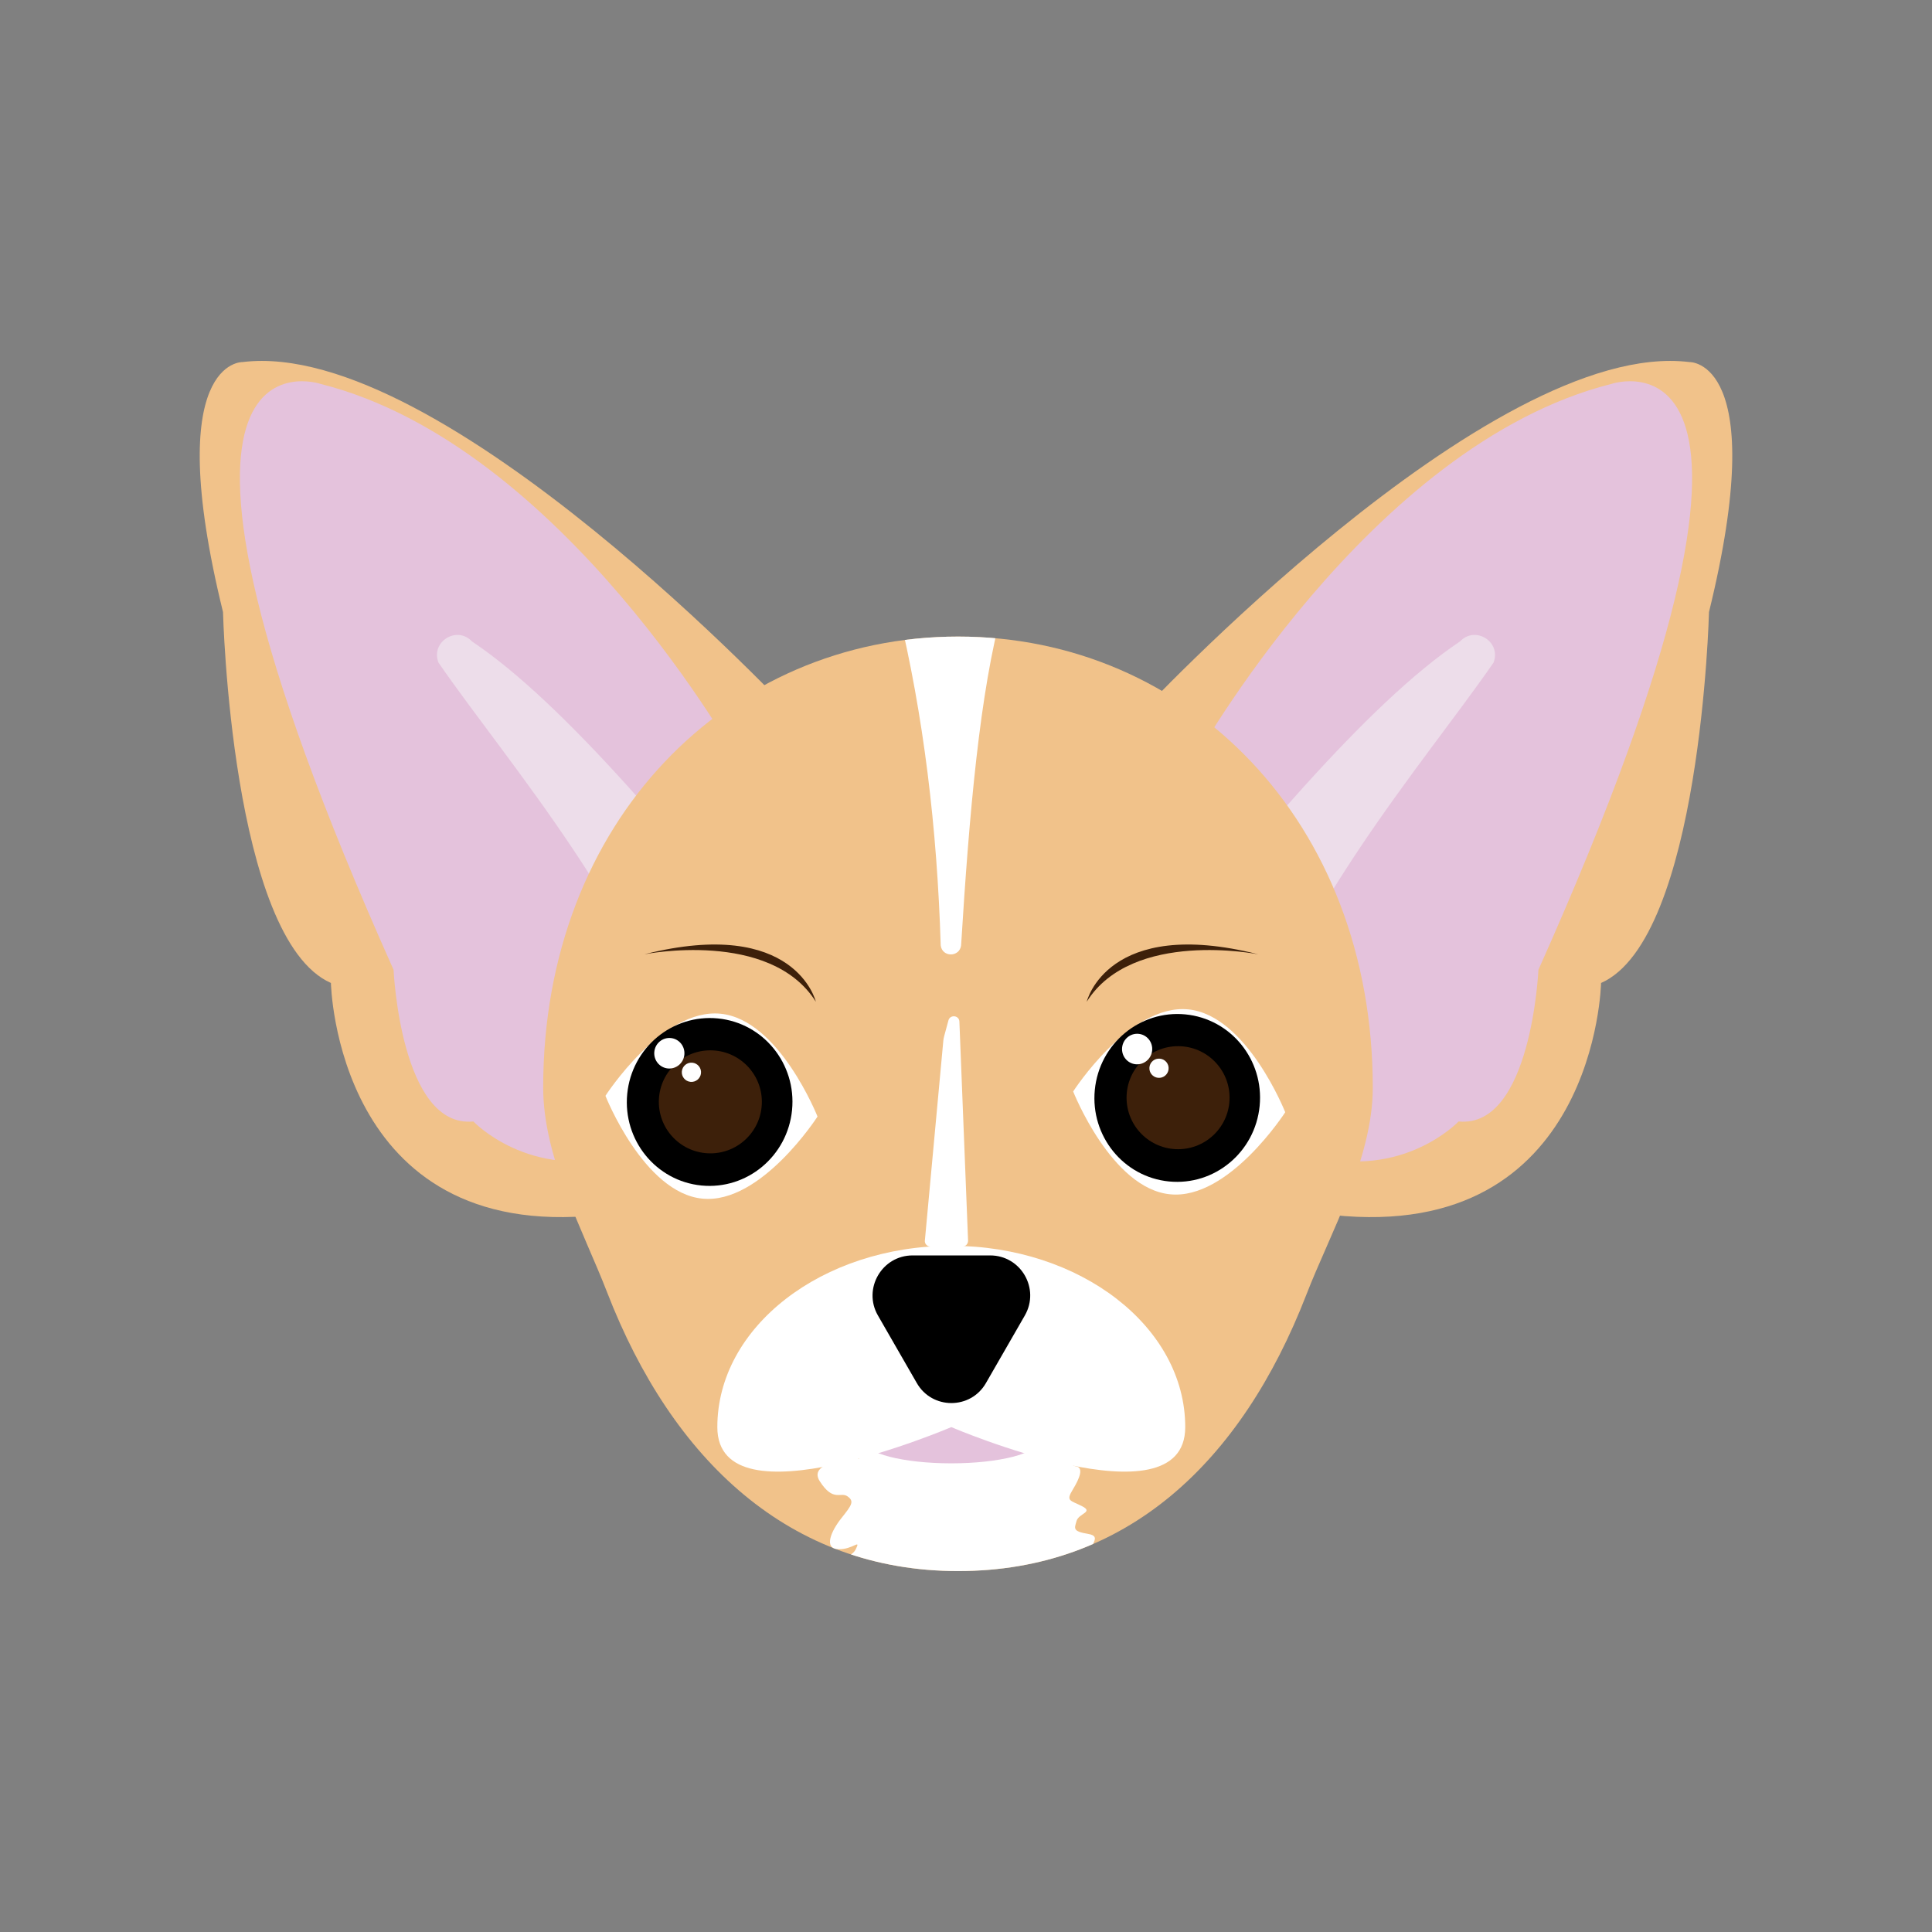 <svg xml:space="preserve" style="enable-background:new 0 0 1024 1024;" viewBox="0 0 1024 1024" y="0px" x="0px" xmlns:xlink="http://www.w3.org/1999/xlink" xmlns="http://www.w3.org/2000/svg" version="1.1">
<rect x="0" y="0" width="1024" height="1024" fill="#808080" stroke="none"/>
<style type="text/css">
	.st0{display:none;}
	.st1{display:inline;fill:#F2C87E;}
	.st2{display:inline;fill:#F9F6E8;}
	.st3{display:inline;}
	.st4{clip-path:url(#XMLID_30_);fill:#F9F6E8;}
	.st5{display:inline;fill:#020202;}
	.st6{fill:#EDF2F4;}
	.st7{fill:#FFFFFF;}
	.st8{fill:#F9F6E8;}
	.st9{display:inline;fill:#3D2222;}
	.st10{display:inline;fill:#FF8581;}
	.st11{display:inline;fill:#D6D4D2;}
	.st12{clip-path:url(#XMLID_31_);fill:#45423E;}
	.st13{fill:#45423E;}
	.st14{fill:#FF8581;}
	.st15{fill:#3D2222;}
	.st16{fill:#1BADED;stroke:#231815;stroke-width:5;stroke-miterlimit:10;}
	.st17{display:inline;fill:#F4AB87;}
	.st18{clip-path:url(#XMLID_32_);fill:#FFD7A0;}
	.st19{fill:#FFD7A0;}
	.st20{fill:#D67D4A;}
	.st21{fill:#FC7F7E;}
	.st22{display:inline;fill:#F4CF67;}
	.st23{fill:#994C0F;}
	.st24{fill:#EE8E2D;}
	.st25{fill:#F4F3F2;}
	.st26{display:inline;fill:#BECEEA;}
	.st27{fill:#DA7A4A;}
	.st28{display:inline;fill:#ADA3C1;}
	.st29{display:inline;fill:#403D45;}
	.st30{display:inline;fill:#DA7A4A;}
	.st31{display:inline;fill:#F4BB87;}
	.st32{fill:#403D45;}
	.st33{clip-path:url(#XMLID_33_);fill:#F7F7F7;}
	.st34{clip-path:url(#XMLID_34_);fill:#F7F7F7;}
	.st35{clip-path:url(#XMLID_35_);fill:#F7F7F7;}
	.st36{clip-path:url(#XMLID_36_);fill:#F7F7F7;}
	.st37{clip-path:url(#XMLID_37_);fill:#F7F7F7;}
	.st38{clip-path:url(#XMLID_38_);fill:#F7F7F7;}
	.st39{clip-path:url(#XMLID_39_);fill:#F7F7F7;}
	.st40{clip-path:url(#XMLID_40_);fill:#F7F7F7;}
	.st41{fill:#F9F6DB;}
	.st42{fill:#B2AD9D;}
	.st43{fill:#DFD8BD;}
	.st44{display:inline;fill:#F9A230;}
	.st45{clip-path:url(#XMLID_41_);fill:#F9F6E8;}
	.st46{fill:#D28957;}
	.st47{clip-path:url(#XMLID_42_);fill:#F7F6F5;}
	.st48{fill:#F4C295;}
	.st49{display:inline;fill:#AD84B7;}
	.st50{clip-path:url(#XMLID_43_);fill:#FF8581;}
	.st51{clip-path:url(#XMLID_44_);fill:#FF8581;}
	.st52{clip-path:url(#XMLID_45_);fill:#944906;}
	.st53{fill:#944906;}
	.st54{clip-path:url(#XMLID_47_);fill:#45423E;}
	.st55{fill:#D3D1C9;}
	.st56{clip-path:url(#XMLID_48_);fill:#45423E;}
	.st57{clip-path:url(#XMLID_49_);fill:#45423E;}
	.st58{fill:#656466;}
	.st59{fill:#F9F9F9;}
	.st60{fill:#F1C28A;}
	.st61{clip-path:url(#XMLID_52_);fill:#EDDDEA;}
	.st62{clip-path:url(#XMLID_53_);fill:#EDDDEA;}
	.st63{clip-path:url(#XMLID_54_);fill:#FFFFFF;}
	.st64{fill:#E4C2DC;}
	.st65{clip-path:url(#XMLID_55_);fill:#3D200A;}
	.st66{clip-path:url(#XMLID_55_);fill:#FFFFFF;}
	.st67{clip-path:url(#XMLID_56_);fill:#3D200A;}
	.st68{clip-path:url(#XMLID_56_);fill:#FFFFFF;}
	.st69{fill:#3D200A;}
</style>
<g class="st0" id="柯基">
	<circle r="512" cy="512" cx="512" class="st1"></circle>
	<path d="M665.8,821.7l177.7-158.6c18.6-16.6,4.6-44-22.5-132.9H203c-27.1,88.9-41.1,116.2-22.5,132.9l177.7,158.6
		C441.7,896.2,582.3,896.2,665.8,821.7z" class="st2"></path>
	<g class="st3">
		<defs>
			<path d="M766.7,352.1L712.6,93c-1.9-14.3-19.2-20.1-29.4-9.9c-32.2,32.1-84.9,95.7-94.6,174.4l-76.5-3l-76.5,3
				C426,178.7,373.3,115.2,341.1,83c-10.2-10.2-27.5-4.3-29.4,9.9l-54.8,260.4c-106.7,187.2-62.7,246.2-62.7,246.2l148,59.1
				c21.7,8.7,39,25.6,48.5,47C438,812.2,512.2,808.8,512.2,808.8s75.9,3.4,123.1-107c8.2-19.1,23.8-34.1,43.1-41.8l151.8-60.5
				C830.1,599.5,873.4,539.3,766.7,352.1z" id="XMLID_3_"></path>
		</defs>
		<use style="overflow:visible;fill:#FE8F24;" xlink:href="#XMLID_3_"></use>
		<clipPath id="XMLID_30_">
			<use style="overflow:visible;" xlink:href="#XMLID_3_"></use>
		</clipPath>
		<path d="M462.7,226.2c0,0,49.3,215.8,41.7,349.9c-0.4,7.4,5.4,13.6,12.8,13.6h0c7,0,12.7-5.6,12.8-12.5
			c1-50.8,6.7-243.6,34.6-347L462.7,226.2z" class="st4"></path>
		<path d="M652.9,721c0,77.1-65.6,101.7-136.2,101.7s-136.1-26.4-136.1-103.5s65.6-175.8,136.1-175.8
			S652.9,643.9,652.9,721z" class="st4"></path>
	</g>
	<path d="M595.7,693.4c0,13.6-20.7,20.7-36.7,29.4c-15,8.1-24.6,18.3-47,18.3c-22,0-29.6-8.8-44.6-16.6
		c-16.5-8.7-39.1-17.2-39.1-31c0-26.3,37.5-34.2,83.7-34.2S595.7,667.1,595.7,693.4z" class="st5"></path>
	<g class="st3">
		<g>
			<circle r="38.7" cy="510.7" cx="364.1" class="st6"></circle>
			<ellipse ry="35.4" rx="25.1" cy="510.7" cx="364.1"></ellipse>
			<ellipse ry="9.3" rx="10.1" cy="490.3" cx="354" class="st7"></ellipse>
			
				<ellipse ry="6.9" rx="6.3" cy="536.5" cx="376.8" class="st7" transform="matrix(0.659 -0.752 0.752 0.659 -275.002 466.135)"></ellipse>
		</g>
		<g>
			<circle r="38.7" cy="510.7" cx="659.9" class="st6"></circle>
			<ellipse ry="35.4" rx="25.1" cy="510.7" cx="659.9"></ellipse>
			<ellipse ry="9.3" rx="10.1" cy="490.3" cx="649.8" class="st7"></ellipse>
			
				<ellipse ry="6.9" rx="6.3" cy="536.5" cx="672.7" class="st7" transform="matrix(0.659 -0.752 0.752 0.659 -174.199 688.588)"></ellipse>
		</g>
	</g>
	<g class="st3">
		<path d="M358.2,134.1c14.9,33,33.5,86.5,29.8,141.9l-70,30l18.9-168.5C338.2,126.2,353.6,123.7,358.2,134.1z" class="st8"></path>
		<path d="M665.8,134.1c-14.9,33-33.5,86.5-29.8,141.9l70,30l-18.9-168.5C685.8,126.2,670.4,123.7,665.8,134.1z" class="st8"></path>
	</g>
	<path d="M602.3,759.7c0,28.1-21.5,52.3-52.5,63.3c-11.5,4.1-24.3,6.4-37.8,6.4c-13.5,0-26.3-2.3-37.8-6.4
		c-31-11-52.5-35.2-52.5-63.3c0-5.5,0.9-10.8,2.4-16c4.5,14.8,15.1,27.7,29.6,37.2c9.2,6,19.9,10.6,31.7,13.4
		c8.4,2,17.3,3.1,26.6,3.1c9.2,0,18.2-1.1,26.6-3.1c11.8-2.8,22.5-7.4,31.7-13.4c14.5-9.5,25.1-22.5,29.6-37.2
		C601.4,748.8,602.3,754.2,602.3,759.7z" class="st9"></path>
	<path d="M549.9,807.8v13c0,20.8-17,37.9-37.9,37.9s-37.9-17-37.9-37.9v-15.6c12.4,5,26.5,7.8,41.5,7.8
		C527.7,813,539.3,811.2,549.9,807.8z" class="st10"></path>
	<g class="st3">
		<path d="M400.3,426c0,7.3-17.9,6.5-37.5,6.5s-37.5,0.8-37.5-6.5s17.9-16,37.5-16S400.3,418.7,400.3,426z" class="st8"></path>
		<path d="M698.8,426c0,7.3-17.9,6.5-37.5,6.5s-37.5,0.8-37.5-6.5s17.9-16,37.5-16S698.8,418.7,698.8,426z" class="st8"></path>
	</g>
</g>
<g class="st0" id="哈士奇">
	<circle r="512" cy="512" cx="512" class="st11"></circle>
	<g class="st3">
		<g>
			<defs>
				<path d="M788.4,421.2c-31.1-128.4-157.8-180.4-157.8-180.4c-25.8-10.4-111-13.2-118.3-13.4l0,0c0,0-0.1,0-0.3,0
					c-0.2,0-0.3,0-0.3,0l0,0c-7.3,0.2-92.5,3-118.3,13.4c0,0-126.7,51.9-157.8,180.4c0,0-104.2,259.4,146.1,356.2
					c0,0,45,80.1,122.4,91l0,0.4c2.5,0.2,4.9,0.2,7.3,0.2c0.2,0,0.3,0,0.5,0c0.2,0,0.3,0,0.5,0c2.4,0,4.8,0,7.3-0.2l0-0.4
					c77.4-10.9,122.4-91,122.4-91C892.5,680.6,788.4,421.2,788.4,421.2z" id="XMLID_1_"></path>
			</defs>
			<use style="overflow:visible;fill:#F9F6E8;" xlink:href="#XMLID_1_"></use>
			<clipPath id="XMLID_31_">
				<use style="overflow:visible;" xlink:href="#XMLID_1_"></use>
			</clipPath>
			<path d="M886.9,331.6c0-35.4-19.9-241.4-19.9-241.4L772.5-11.6L512,220.7L251.5-11.6L157,90.3
				c0,0-19.9,205.9-19.9,241.4s64.2,333.6,64.2,333.6l-2.2-10.3c0,0,34.3-124,132.3-157.2c0,0,49.1-2.2,115.5-128.4
				c0,0,37.8-37.6,40,44.3L500.2,593h2.9h17.7h2.9l13.3-179.4c2.2-81.9,40-44.3,40-44.3c66.5,126.2,115.5,128.4,115.5,128.4
				c98,33.2,132.3,157.2,132.3,157.2l-2.2,10.3C822.7,665.3,886.9,367.1,886.9,331.6z" class="st12"></path>
		</g>
		<path d="M620.9,226.4c0,0,56.6-64.6,73.8-118.2s117.8-19.9,86.9,208.7c0,0-5.8,73,9,110.3l-195.1-193L620.9,226.4z" class="st13"></path>
		<path d="M402.8,226.4c0,0-56.6-64.6-73.8-118.2c-17.2-53.6-117.8-19.9-86.9,208.7c0,0,5.8,73-9,110.3l195.1-193
			L402.8,226.4z" class="st13"></path>
		<path d="M552.9,618c0,18.1-20.5,36.3-40.5,36.3c-20,0-41.2-17.9-41.2-36s21.2-28.5,41.2-28.5
			C532.4,589.8,552.9,599.9,552.9,618z" class="st14"></path>
		<path d="M649.7,666.9c0,42.8-32.8,79.7-80,96.5c-17.5,6.3-37.1,9.7-57.7,9.7s-40.1-3.5-57.7-9.7
			c-47.2-16.8-80-53.7-80-96.5c0-8.4,1.3-16.5,3.7-24.4c6.9,22.5,23,42.3,45.1,56.8c14,9.1,30.4,16.2,48.4,20.4
			c12.8,3,26.4,4.7,40.5,4.7c14.1,0,27.7-1.6,40.5-4.7c18-4.3,34.4-11.3,48.4-20.4c22.1-14.5,38.3-34.2,45.1-56.8
			C648.4,650.4,649.7,658.5,649.7,666.9z" class="st15"></path>
		<path d="M569.7,740.3v19.8c0,31.8-26,57.7-57.7,57.7s-57.7-26-57.7-57.7v-23.7c19,7.6,40.5,11.9,63.3,11.9
			C536,748.3,553.7,745.5,569.7,740.3z" class="st14"></path>
		<g>
			<circle r="31.9" cy="520.4" cx="403.4" class="st16"></circle>
			<ellipse ry="22.7" rx="16.1" cy="519.2" cx="403.4"></ellipse>
			<ellipse ry="5.9" rx="6.5" cy="506.1" cx="393.7" class="st7"></ellipse>
		</g>
		<g>
			<circle r="31.9" cy="520.4" cx="620.6" class="st16"></circle>
			<ellipse ry="22.7" rx="16.1" cy="519.2" cx="620.6"></ellipse>
			<ellipse ry="5.9" rx="6.5" cy="506.1" cx="610.9" class="st7"></ellipse>
		</g>
		<path d="M679.4,230.1c0,0,69.7-186.6,74.2,0v53.1L679.4,230.1z" class="st14"></path>
		<path d="M344.6,230.1c0,0-69.7-186.6-74.2,0v53.1L344.6,230.1z" class="st14"></path>
	</g>
</g>
<g class="st0" id="约克夏">
	<circle r="512" cy="512" cx="512" class="st17"></circle>
	<g class="st3">
		<g>
			<defs>
				<path d="M792.2,500.2c-21.4,182.2-112.8,332.3-279.8,332.3S254.1,691,232.6,500.2
					c-20.5-182.4,119.9-243.1,279.9-239C680.7,265.5,813.6,317.9,792.2,500.2z" id="XMLID_4_"></path>
			</defs>
			<use style="overflow:visible;fill:#D67D4A;" xlink:href="#XMLID_4_"></use>
			<clipPath id="XMLID_32_">
				<use style="overflow:visible;" xlink:href="#XMLID_4_"></use>
			</clipPath>
			<path d="M626.2,781.6c0,56.3-50.9,72.8-113.6,72.8s-113.6-16.5-113.6-72.8c0-56.3,50.9-118.7,113.6-118.7
				S626.2,725.3,626.2,781.6z" class="st18"></path>
		</g>
		<path d="M532.2,709.1l18.4-26.7c10.9-15.9-0.4-37.5-19.7-37.5h-36.7c-19.3,0-30.6,21.6-19.7,37.5l18.4,26.7
			C502.4,722.9,522.7,722.9,532.2,709.1z"></path>
		<g>
			<g>
				
					<ellipse ry="31.8" rx="33.8" cy="536.6" cx="622.3" class="st7" transform="matrix(9.741481e-02 -0.995 0.995 9.741481e-02 27.636 1103.616)"></ellipse>
				
					<ellipse ry="23.6" rx="28.3" cy="532.3" cx="622.7" transform="matrix(9.741481e-02 -0.995 0.995 9.741481e-02 32.275 1100.169)"></ellipse>
				
					<ellipse ry="9.3" rx="11.1" cy="521.3" cx="607.1" class="st7" transform="matrix(9.741481e-02 -0.995 0.995 9.741481e-02 29.106 1074.732)"></ellipse>
				
					<ellipse ry="6.2" rx="7.4" cy="554.7" cx="630.9" class="st7" transform="matrix(9.741481e-02 -0.995 0.995 9.741481e-02 17.387 1128.513)"></ellipse>
			</g>
			<g>
				
					<ellipse ry="31.8" rx="33.8" cy="537.1" cx="402.8" class="st7" transform="matrix(9.741481e-02 -0.995 0.995 9.741481e-02 -170.927 885.675)"></ellipse>
				
					<ellipse ry="23.6" rx="28.3" cy="532.8" cx="403.3" transform="matrix(9.741481e-02 -0.995 0.995 9.741481e-02 -166.288 882.228)"></ellipse>
				
					<ellipse ry="9.3" rx="11.1" cy="521.8" cx="387.6" class="st7" transform="matrix(9.741481e-02 -0.995 0.995 9.741481e-02 -169.457 856.791)"></ellipse>
				
					<ellipse ry="6.2" rx="7.4" cy="555.2" cx="411.4" class="st7" transform="matrix(9.741481e-02 -0.995 0.995 9.741481e-02 -181.177 910.572)"></ellipse>
			</g>
		</g>
		<g>
			<path d="M433,462.2c0,0-18.5-60.9-106.2-17.1c0,0-26.4,22.4-34.9,74.8c-0.3,1.8,1.9,2.9,3.2,1.6
				c11.4-11.6,44.2-43.3,68.8-48.1c0,0-36.5,13.6-34.7,55.1c0.1,2,2.8,2.5,3.5,0.6c4.4-11.9,16-32.7,44-41.1
				C416.8,475.9,432.4,481.4,433,462.2z" class="st19"></path>
			<path d="M592.1,462.2c0,0,18.5-60.9,106.2-17.1c0,0,26.4,22.4,34.9,74.8c0.3,1.8-1.9,2.9-3.2,1.6
				c-11.4-11.6-44.2-43.3-68.8-48.1c0,0,36.5,13.6,34.7,55.1c-0.1,2-2.8,2.5-3.5,0.6c-4.4-11.9-16-32.7-44-41.1
				C608.3,475.9,592.7,481.4,592.1,462.2z" class="st19"></path>
		</g>
		<path d="M574.6,636.9c0,0,84.3,153.2,67.2,257.5c-17.2,104.3,51.5-57.4,48.6-128.7s28,107.7,24.3,134.5
			c-4.1,29.8,35.1-95.8,18.2-185.8s0-31.4,0-31.4l36.1,88.6c0,0,11.6-124.5-20.1-137.9s9.1-5.4,9.1-5.4s44.5,7.5,53.6,30.5
			c0,0,2.1-41.8-52-58.4L574.6,636.9z" class="st20"></path>
		<path d="M443.1,639.8c0,0-84.3,153.2-67.2,257.5s-51.5-57.4-48.6-128.7s-28,107.7-24.3,134.5
			c4.1,29.8-35.1-95.8-18.2-185.8s0-31.4,0-31.4l-36.1,88.6c0,0-11.6-124.5,20.1-137.9c31.6-13.4-9.1-5.4-9.1-5.4
			s-44.5,7.5-53.6,30.5c0,0-2.1-41.8,52-58.4L443.1,639.8z" class="st20"></path>
		<g>
			<path d="M632.3,280c0,0,99.6-129.6,190.9-130.8c13.7-0.2,24,12.5,21.2,25.9c-9.3,45-31.1,155.1-54.1,305.6
				C790.4,480.7,734.9,392,632.3,280z" class="st20"></path>
			<path d="M769.8,356.4c3.1-1,63.1,12.9,77.9,76.5c0.2,0.7-0.9,1.2-1.2,0.5c-6.5-14-26.7-46.6-78.5-60.7L769.8,356.4z" class="st20"></path>
			<path d="M776.6,317.7c3.1-1,63.1,12.9,77.9,76.5c0.2,0.7-0.9,1.2-1.2,0.5c-6.5-14-26.7-46.6-78.5-60.7L776.6,317.7z" class="st20"></path>
			<path d="M780.5,279c3.1-1,63.1,12.9,77.9,76.5c0.2,0.7-0.9,1.2-1.2,0.5c-6.5-14-26.7-46.6-78.5-60.7L780.5,279z" class="st20"></path>
			<path d="M798.3,190.1c-48.3,25.8-88.2,63.3-120.9,111c29.3,17.9,51.9,45.5,69.7,80.1c0,0,54.5-99.6,60.7-157.2
				C809.2,212,815.1,183.7,798.3,190.1z" class="st21"></path>
		</g>
		<g>
			<path d="M391.7,280c0,0-99.6-129.6-190.9-130.8c-13.7-0.2-24,12.5-21.2,25.9c9.3,45,31.1,155.1,54.1,305.6
				C233.6,480.7,289.1,392,391.7,280z" class="st20"></path>
			<path d="M254.2,356.4c-3.1-1-63.1,12.9-77.9,76.5c-0.2,0.7,0.9,1.2,1.2,0.5c6.5-14,26.7-46.6,78.5-60.7L254.2,356.4
				z" class="st20"></path>
			<path d="M247.4,317.7c-3.1-1-63.1,12.9-77.9,76.5c-0.2,0.7,0.9,1.2,1.2,0.5c6.5-14,26.7-46.6,78.5-60.7L247.4,317.7
				z" class="st20"></path>
			<path d="M243.5,279c-3.1-1-63.1,12.9-77.9,76.5c-0.2,0.7,0.9,1.2,1.2,0.5c6.5-14,26.7-46.6,78.5-60.7L243.5,279z" class="st20"></path>
			<path d="M225.7,190.1c48.3,25.8,88.2,63.3,120.9,111c-29.3,17.9-51.9,45.5-69.7,80.1c0,0-54.5-99.6-60.7-157.2
				C214.8,212,208.9,183.7,225.7,190.1z" class="st21"></path>
		</g>
		<path d="M460.3,758.6c0,0,41,39.3,104.6,0H460.3z"></path>
	</g>
</g>
<g class="st0" id="贵宾犬">
	<circle r="512" cy="512" cx="512" class="st22"></circle>
	<g class="st3">
		<ellipse ry="61.1" rx="56.7" cy="356.2" cx="305.8" class="st23"></ellipse>
		<ellipse ry="61.1" rx="56.7" cy="464.2" cx="293.4" class="st23"></ellipse>
		<ellipse ry="61.1" rx="56.7" cy="547.5" cx="249.1" class="st23"></ellipse>
		<ellipse ry="61.1" rx="56.7" cy="630.9" cx="277.8" class="st23"></ellipse>
		<ellipse ry="61.1" rx="56.7" cy="602.8" cx="228.3" class="st23"></ellipse>
		<ellipse ry="61.1" rx="56.7" cy="724.9" cx="125.5" class="st23"></ellipse>
		<ellipse ry="61.1" rx="56.7" cy="707.1" cx="267.2" class="st23"></ellipse>
		<ellipse ry="61.1" rx="56.7" cy="751" cx="258.2" class="st23"></ellipse>
		<ellipse ry="61.1" rx="56.7" cy="689.9" cx="215.7" class="st23"></ellipse>
		<ellipse ry="61.1" rx="56.7" cy="308.2" cx="321.9" class="st23"></ellipse>
		<ellipse ry="61.1" rx="56.7" cy="773.4" cx="180.1" class="st23"></ellipse>
		<ellipse ry="61.1" rx="56.7" cy="679" cx="135.8" class="st23"></ellipse>
		<ellipse ry="61.1" rx="56.7" cy="630.9" cx="171.6" class="st23"></ellipse>
		<ellipse ry="61.1" rx="56.7" cy="569.8" cx="171.6" class="st23"></ellipse>
		<ellipse ry="61.1" rx="56.7" cy="508.8" cx="228.3" class="st23"></ellipse>
		<ellipse ry="61.1" rx="56.7" cy="464.2" cx="210.5" class="st23"></ellipse>
		<ellipse ry="61.1" rx="56.7" cy="552.5" cx="299.1" class="st23"></ellipse>
		<ellipse ry="61.1" rx="56.7" cy="388.2" cx="249.1" class="st23"></ellipse>
		<ellipse ry="61.1" rx="56.7" cy="362.8" cx="718.2" class="st23"></ellipse>
		<ellipse ry="61.1" rx="56.7" cy="470.9" cx="730.6" class="st23"></ellipse>
		<ellipse ry="61.1" rx="56.7" cy="554.2" cx="774.9" class="st23"></ellipse>
		<ellipse ry="61.1" rx="56.7" cy="637.6" cx="746.2" class="st23"></ellipse>
		<ellipse ry="61.1" rx="56.7" cy="609.5" cx="795.7" class="st23"></ellipse>
		<ellipse ry="61.1" rx="56.7" cy="731.6" cx="898.5" class="st23"></ellipse>
		<ellipse ry="61.1" rx="56.7" cy="713.8" cx="756.8" class="st23"></ellipse>
		<ellipse ry="61.1" rx="56.7" cy="757.6" cx="765.8" class="st23"></ellipse>
		<ellipse ry="61.1" rx="56.7" cy="696.6" cx="808.3" class="st23"></ellipse>
		<ellipse ry="61.1" rx="56.7" cy="314.9" cx="702.1" class="st23"></ellipse>
		<ellipse ry="61.1" rx="56.7" cy="780.1" cx="843.9" class="st23"></ellipse>
		<ellipse ry="61.1" rx="56.7" cy="685.6" cx="888.2" class="st23"></ellipse>
		<ellipse ry="61.1" rx="56.7" cy="637.6" cx="852.4" class="st23"></ellipse>
		<ellipse ry="61.1" rx="56.7" cy="576.5" cx="852.4" class="st23"></ellipse>
		<ellipse ry="61.1" rx="56.7" cy="515.5" cx="795.7" class="st23"></ellipse>
		<ellipse ry="61.1" rx="56.7" cy="470.9" cx="813.5" class="st23"></ellipse>
		<ellipse ry="61.1" rx="56.7" cy="559.2" cx="724.9" class="st23"></ellipse>
		<ellipse ry="61.1" rx="56.7" cy="394.8" cx="774.9" class="st23"></ellipse>
		<path d="M727,505.1C679.7,686.5,637.6,824,527.4,824S384.6,687.9,327.9,505.1c-52.6-169.7,89.3-318.9,199.5-318.9
			S771.6,333.6,727,505.1z" class="st24"></path>
		<ellipse ry="61.1" rx="56.7" cy="273.9" cx="371.5" class="st23"></ellipse>
		<ellipse ry="61.1" rx="56.7" cy="273.9" cx="435.3" class="st23"></ellipse>
		<ellipse ry="61.1" rx="56.7" cy="247.2" cx="491.9" class="st23"></ellipse>
		<ellipse ry="61.1" rx="56.7" cy="266.1" cx="513.2" class="st23"></ellipse>
		<ellipse ry="61.1" rx="56.7" cy="266.1" cx="574.7" class="st23"></ellipse>
		<ellipse ry="61.1" rx="56.7" cy="280.2" cx="605.3" class="st23"></ellipse>
		<ellipse ry="61.1" rx="56.7" cy="273.9" cx="645.4" class="st23"></ellipse>
		<ellipse ry="61.1" rx="56.7" cy="295.1" cx="683.2" class="st23"></ellipse>
		<ellipse ry="61.1" rx="56.7" cy="234.1" cx="683.2" class="st23"></ellipse>
		<ellipse ry="61.1" rx="56.7" cy="192.7" cx="610.6" class="st23"></ellipse>
		<ellipse ry="61.1" rx="56.7" cy="189.8" cx="545.3" class="st23"></ellipse>
		<ellipse ry="61.1" rx="56.7" cy="189.8" cx="470.7" class="st23"></ellipse>
		<ellipse ry="61.1" rx="56.7" cy="196.3" cx="388.6" class="st23"></ellipse>
		<ellipse ry="61.1" rx="56.7" cy="253.8" cx="385.7" class="st23"></ellipse>
		<ellipse ry="61.1" rx="56.7" cy="229" cx="378.6" class="st23"></ellipse>
		<ellipse ry="61.1" rx="56.7" cy="229" cx="688.1" class="st23"></ellipse>
		<path d="M547.5,677l25.7-39.6c8.8-13.6-1-31.6-17.2-31.6h-51.3c-16.3,0-26,18-17.2,31.6l25.7,39.6
			C521.2,689.4,539.4,689.4,547.5,677z" class="st13"></path>
		<path d="M596.8,721.1c0,19.7-15.1,36.8-36.9,44.5c-8.1,2.9-17.1,4.5-26.6,4.5c-9.5,0-18.5-1.6-26.6-4.5
			c-21.8-7.8-36.9-24.8-36.9-44.5c0-3.9,0.6-7.6,1.7-11.2c3.2,10.4,10.6,19.5,20.8,26.2c6.5,4.2,14,7.5,22.3,9.4
			c5.9,1.4,12.2,2.2,18.7,2.2c6.5,0,12.8-0.8,18.7-2.2c8.3-2,15.9-5.2,22.3-9.4c10.2-6.7,17.7-15.8,20.8-26.2
			C596.2,713.5,596.8,717.2,596.8,721.1z" class="st15"></path>
		<g>
			<g>
				<circle r="28" cy="449.2" cx="420.1"></circle>
				<circle r="8.8" cy="435.3" cx="409.7" class="st25"></circle>
				<circle r="5.7" cy="468" cx="426.7" class="st25"></circle>
			</g>
			<g>
				<circle r="28" cy="453.3" cx="637.5"></circle>
				<circle r="8.8" cy="439.3" cx="627" class="st25"></circle>
				<circle r="5.7" cy="472.1" cx="644.1" class="st25"></circle>
			</g>
		</g>
	</g>
</g>
<g class="st0" id="比格犬">
	<circle r="512" cy="512" cx="512" class="st26"></circle>
	<g class="st3">
		<path d="M295.4,459.1c-13.7-203.8,76-272.9,216.1-272.9s242,70.2,227.2,273.9c-7.4,101.5-48.4,193.6-86.4,262.1
			c-36.6,66-59.3,109.6-129.3,109.6c-76,0-98-23.9-136-101.8C355.1,664.3,301.7,552.8,295.4,459.1z" class="st24"></path>
		<path d="M390.4,756.6c0-44.8,56.7-157.4,126.7-157.4s126.7,112.6,126.7,157.4c0,44.8-56.7,81.2-126.7,81.2
			S390.4,801.5,390.4,756.6z" class="st8"></path>
		<path d="M382.5,216.6c-7.2,10.4-97.3,192.7-93.8,333.2c0,0-8.3,193.3-70,226.5
			c0,0-66.9,40.5-152.5-249.8c0,0-13.5-85,60.2-150.4L382.5,216.6z" class="st27" id="XMLID_5_"></path>
		<path d="M641.5,216.6c7.2,10.4,97.3,192.7,93.8,333.2c0,0,8.3,193.3,70,226.5c0,0,66.9,40.5,152.5-249.8
			c0,0,13.5-85-60.2-150.4L641.5,216.6z" class="st27"></path>
		<path d="M491.1,186.5c0,0,59.2,282.9-53.1,469.1h161.1c0,0-79-93.7-46.5-466.8L491.1,186.5z" class="st8"></path>
		<path d="M548.4,771.2l23-39.9c11.6-20.1-2.9-45.2-26.1-45.2h-46.1c-23.2,0-37.7,25.1-26.1,45.2l23,39.9
			C507.7,791.3,536.8,791.3,548.4,771.2z" class="st13"></path>
		<g>
			
				<ellipse ry="34.8" rx="37" cy="472" cx="628.1" class="st7" transform="matrix(9.741481e-02 -0.995 0.995 9.741481e-02 97.19 1051.085)"></ellipse>
			
				<ellipse ry="25.8" rx="31" cy="467.3" cx="628.5" transform="matrix(9.741481e-02 -0.995 0.995 9.741481e-02 102.27 1047.31)"></ellipse>
			
				<ellipse ry="10.1" rx="12.2" cy="455.3" cx="611.5" class="st7" transform="matrix(9.741481e-02 -0.995 0.995 9.741481e-02 98.8 1019.458)"></ellipse>
			
				<ellipse ry="6.8" rx="8.1" cy="491.8" cx="637.5" class="st7" transform="matrix(9.741481e-02 -0.995 0.995 9.741481e-02 85.968 1078.346)"></ellipse>
		</g>
		<g>
			
				<ellipse ry="34.8" rx="37" cy="472" cx="399.2" class="st7" transform="matrix(9.741481e-02 -0.995 0.995 9.741481e-02 -109.409 823.276)"></ellipse>
			
				<ellipse ry="25.8" rx="31" cy="467.3" cx="399.7" transform="matrix(9.741481e-02 -0.995 0.995 9.741481e-02 -104.329 819.502)"></ellipse>
			
				<ellipse ry="10.1" rx="12.2" cy="455.3" cx="382.6" class="st7" transform="matrix(9.741481e-02 -0.995 0.995 9.741481e-02 -107.8 791.649)"></ellipse>
			
				<ellipse ry="6.8" rx="8.1" cy="491.8" cx="408.6" class="st7" transform="matrix(9.741481e-02 -0.995 0.995 9.741481e-02 -120.632 850.537)"></ellipse>
		</g>
	</g>
</g>
<g class="st0" id="罗威纳">
	<circle r="512" cy="512" cx="512" class="st28"></circle>
	<path d="M376.1,185c-2.8-0.9-5.4-2.3-7.7-4.2c-0.2-0.2-0.4-0.3-0.6-0.5c-6.1-4.8-22.5-13.1-65-18.4
		c-14.7-1.8-29.5-0.3-43.5,4.4C224.5,178,156.6,202.2,142.5,218c0,0-56.1,17-22.9,112.9c0,0,26.6,169.7,82.7,86.3
		c0,0,42.1-124.7,118.8-146.9c0,0,98.2,22.1,89.3-31.7C403.7,198.1,385,187.7,376.1,185z" class="st29"></path>
	<path d="M647.9,185c2.8-0.9,5.4-2.3,7.7-4.2c0.2-0.2,0.4-0.3,0.6-0.5c6.3-4.9,23.4-13.6,68.7-18.8
		c12.4-1.4,25-0.1,36.9,3.8c31.1,10.3,94.6,32.6,115.5,48.8c3,2.3,6.3,4.4,9.6,6.3c13.2,7.3,44.2,33.4,17.5,110.5
		c0,0-26.6,169.7-82.7,86.3c0,0-42.1-124.7-118.8-146.9c0,0-98.2,22.1-89.3-31.7C620.3,198.1,639,187.7,647.9,185z" class="st29"></path>
	<path d="M689.8,210.4c-11.6-5.8-23-12.3-33-20.5c-31.1-25.4-81.9-42-139.3-42s-108.2,16.6-139.3,42
		c-10,8.2-21.4,14.7-33,20.5c-67,33.6-113.3,103.1-113.3,182.9v191.1c0,86,70.4,156.5,156.5,156.5h258.3
		c86,0,156.5-70.4,156.5-156.5V393.3C803.1,313.5,756.8,244.1,689.8,210.4z" class="st29"></path>
	<g class="st3">
		<path d="M424,327.1c2.9,15.9-18.8,16.9-46.3,21.9c-27.5,5-58,10.1-60.9-5.7c-2.9-15.9,35.7-37.4,63.2-42.4
			C407.4,296,421.1,311.2,424,327.1z" class="st27"></path>
		<path d="M618,327.1c-2.9,15.9,18.8,16.9,46.3,21.9c27.5,5,58,10.1,60.9-5.7c2.9-15.9-35.7-37.4-63.2-42.4
			C634.5,296,620.9,311.2,618,327.1z" class="st27"></path>
	</g>
	<path d="M739.1,517.4c-1.8,4.3-3.4,9.2-4.8,14.7c-4,15.7-19.6,25.8-35.5,22.6C675.2,550,637,532,579.4,478.1
		c-17.8-16.7-41.3-25.9-65.6-25.9h0c-24.4,0-47.9,9.3-65.6,25.9c-57.5,53.9-95.7,71.9-119.4,76.5c-15.9,3.1-31.5-6.9-35.5-22.6
		c-0.1-0.3-0.2-0.7-0.3-1c-7-26.7-44.4-28.8-54-2.9c-4.6,12.5-7.2,25.9-7.2,40v56.7c0,63.8,52.2,115.9,115.9,115.9h339.3
		c63.8,0,115.9-52.2,115.9-115.9v-56.7c0-18.9-4.6-36.7-12.7-52.5C779.5,494.3,748.2,495.2,739.1,517.4z" class="st30"></path>
	<g class="st3">
		<g>
			<circle r="23" cy="410.7" cx="377.9"></circle>
			<circle r="7.2" cy="399.3" cx="369.3" class="st25"></circle>
			<circle r="4.7" cy="426.1" cx="383.3" class="st25"></circle>
		</g>
		<g>
			<circle r="23" cy="410.7" cx="664.1"></circle>
			<circle r="7.2" cy="399.3" cx="655.4" class="st25"></circle>
			<circle r="4.7" cy="426.1" cx="669.4" class="st25"></circle>
		</g>
	</g>
	<path d="M638.1,602.4c0,50.7-57.2,66.4-121.4,66.4s-119.9-21.5-119.9-72.3s55.6-98.2,119.9-98.2
		S638.1,551.7,638.1,602.4z" class="st31"></path>
	<path d="M574.5,561.4c0,24.6-25.5,32.9-57,32.9s-57-8.2-57-32.9s25.5-44.6,57-44.6S574.5,536.8,574.5,561.4z" class="st29"></path>
	<path d="M517.5,616.4L517.5,616.4c-1.9,0-3.5-1.6-3.5-3.5v-25.8c0-1.9,1.6-3.5,3.5-3.5l0,0c1.9,0,3.5,1.6,3.5,3.5
		v25.8C521,614.8,519.4,616.4,517.5,616.4z" class="st29"></path>
	<ellipse ry="8.9" rx="32.8" cy="643.5" cx="517.5" class="st10"></ellipse>
	<g class="st3">
		<path d="M745.1,838H296.9c-19,0-34.6-15.6-34.6-34.6v-27.9c0-19,15.6-34.6,34.6-34.6h448.2c19,0,34.6,15.6,34.6,34.6
			v27.9C779.7,822.4,764.1,838,745.1,838z" class="st32"></path>
		<g>
			<defs>
				<polygon points="266.7,760.7 216.7,788.8 267.3,818.1" id="XMLID_7_"></polygon>
			</defs>
			<use style="overflow:visible;fill:#403D45;" xlink:href="#XMLID_7_"></use>
			<clipPath id="XMLID_33_">
				<use style="overflow:visible;" xlink:href="#XMLID_7_"></use>
			</clipPath>
			<polygon points="263,767.4 224.4,789.4 263,778.4" class="st33"></polygon>
		</g>
		<g>
			<defs>
				<polygon points="776.6,760.5 826.6,788.6 775.9,817.9" id="XMLID_8_"></polygon>
			</defs>
			<use style="overflow:visible;fill:#403D45;" xlink:href="#XMLID_8_"></use>
			<clipPath id="XMLID_34_">
				<use style="overflow:visible;" xlink:href="#XMLID_8_"></use>
			</clipPath>
			<polygon points="780.2,767.2 818.8,789.2 780.2,778.2" class="st34"></polygon>
		</g>
		<g>
			<defs>
				<polygon points="275.6,820.9 292.5,873.3 329.6,831.3" id="XMLID_6_"></polygon>
			</defs>
			<use style="overflow:visible;fill:#403D45;" xlink:href="#XMLID_6_"></use>
			<clipPath id="XMLID_35_">
				<use style="overflow:visible;" xlink:href="#XMLID_6_"></use>
			</clipPath>
			<polygon points="285.2,825.7 292.8,864.7 294.5,828.9" class="st35"></polygon>
		</g>
		<g>
			<defs>
				<polygon points="356.9,821.3 373.8,873.7 410.9,831.6" id="XMLID_9_"></polygon>
			</defs>
			<use style="overflow:visible;fill:#403D45;" xlink:href="#XMLID_9_"></use>
			<clipPath id="XMLID_36_">
				<use style="overflow:visible;" xlink:href="#XMLID_9_"></use>
			</clipPath>
			<polygon points="366.5,826.1 374.2,865.1 375.8,829.2" class="st36"></polygon>
		</g>
		<g>
			<defs>
				<polygon points="442.1,823.4 459,875.7 496.2,833.7" id="XMLID_10_"></polygon>
			</defs>
			<use style="overflow:visible;fill:#403D45;" xlink:href="#XMLID_10_"></use>
			<clipPath id="XMLID_37_">
				<use style="overflow:visible;" xlink:href="#XMLID_10_"></use>
			</clipPath>
			<polygon points="451.8,828.2 459.4,867.1 461.1,831.3" class="st37"></polygon>
		</g>
		<g>
			<defs>
				<polygon points="748.4,821.3 731.5,873.7 694.4,831.7" id="XMLID_13_"></polygon>
			</defs>
			<use style="overflow:visible;fill:#403D45;" xlink:href="#XMLID_13_"></use>
			<clipPath id="XMLID_38_">
				<use style="overflow:visible;" xlink:href="#XMLID_13_"></use>
			</clipPath>
			<polygon points="738.8,826.1 731.1,865.1 729.5,829.3" class="st38"></polygon>
		</g>
		<g>
			<defs>
				<polygon points="667.1,821.7 650.2,874.1 613.1,832" id="XMLID_12_"></polygon>
			</defs>
			<use style="overflow:visible;fill:#403D45;" xlink:href="#XMLID_12_"></use>
			<clipPath id="XMLID_39_">
				<use style="overflow:visible;" xlink:href="#XMLID_12_"></use>
			</clipPath>
			<polygon points="657.4,826.5 649.8,865.5 648.1,829.6" class="st39"></polygon>
		</g>
		<g>
			<defs>
				<polygon points="581.9,823.8 565,876.1 527.8,834.1" id="XMLID_11_"></polygon>
			</defs>
			<use style="overflow:visible;fill:#403D45;" xlink:href="#XMLID_11_"></use>
			<clipPath id="XMLID_40_">
				<use style="overflow:visible;" xlink:href="#XMLID_11_"></use>
			</clipPath>
			<polygon points="572.2,828.6 564.6,867.5 562.9,831.7" class="st40"></polygon>
		</g>
	</g>
</g>
<g class="st0" id="法斗">
	<circle r="512" cy="512" cx="512" class="st10"></circle>
	<g class="st3">
		<path d="M796,499.2c0,123.9-115.9,224.3-283,224.3s-285-99.1-285-223s117.9-225.7,285-225.7S796,375.3,796,499.2z" class="st41"></path>
		<ellipse ry="200.7" rx="263.7" cy="616.3" cx="512" class="st41"></ellipse>
		<ellipse ry="136.2" rx="280.9" cy="595.7" cx="512" class="st41"></ellipse>
		<g>
			<g>
				<path d="M311.6,453.2c0,0-147.9,49.3-97.9-128.6c0,0,20.1-86.9,17.6-144.5c-0.4-9.5-2.6-18.9-6.3-27.7
					c-7.9-19-17.9-59,47.5-41.3c58.4,15.8,106.6,57.3,132.2,112.1c12.7,27.2,23.7,61.6,29,104.2l6.4,40L311.6,453.2z" class="st41"></path>
				<g>
					<path d="M327.4,361.8c-12.3,8.2-26.8,12.7-41.6,11.9c-24.2-1.3-51.6-16.4-32.3-85c0,0,12.8-55.3,11.1-91.7
						c-0.3-5.9-1.7-11.6-3.9-17c-5-12.1-11.4-37.8,31.1-25.8c35.8,10.1,65.6,35.4,81.6,69c8.3,17.4,15.6,39.6,19,67.3v0
						c2.5,15.4-4.3,30.8-17.2,39.4L327.4,361.8z" class="st14"></path>
				</g>
			</g>
			<g>
				<path d="M712.4,453.2c0,0,147.9,49.3,97.9-128.6c0,0-20.2-86.9-17.6-144.5c0.4-9.5,2.6-18.9,6.3-27.7
					c7.9-19,17.9-59-47.5-41.3c-58.4,15.8-106.6,57.3-132.2,112.1c-12.7,27.2-23.7,61.6-29,104.2l-6.4,40L712.4,453.2z" class="st41"></path>
				<g>
					<path d="M696.6,361.8c12.3,8.2,26.8,12.7,41.6,11.9c24.2-1.3,51.6-16.4,32.3-85c0,0-12.8-55.3-11.1-91.7
						c0.3-5.9,1.7-11.6,3.9-17c5-12.1,11.4-37.8-31.1-25.8c-35.8,10.1-65.6,35.4-81.6,69c-8.3,17.4-15.6,39.6-19,67.3v0
						c-2.5,15.4,4.3,30.8,17.2,39.4L696.6,361.8z" class="st14"></path>
				</g>
			</g>
		</g>
		<ellipse ry="52.5" rx="71.9" cy="718.6" cx="512" class="st42"></ellipse>
		<g>
			<g>
				<circle r="26.7" cy="513.8" cx="344.2"></circle>
				<circle r="8.4" cy="500.5" cx="334.2" class="st25"></circle>
				<circle r="5.5" cy="531.8" cx="350.5" class="st25"></circle>
			</g>
			<g>
				<circle r="26.7" cy="513.8" cx="679.8"></circle>
				<circle r="8.4" cy="500.5" cx="669.7" class="st25"></circle>
				<circle r="5.5" cy="531.8" cx="686" class="st25"></circle>
			</g>
		</g>
		<path d="M614.9,742.3c-65.3-27.9-133.9-29.2-206.7,0.7c-22.1,9.1-47.7-2.7-54.1-25.7c-1-3.6-1.6-7.5-1.6-11.4v-11.2
			c0-87.7,71.7-159.4,159.4-159.4h0c87.7,0,159.4,71.7,159.4,159.4v11.2c0,2-0.1,3.9-0.4,5.8C667.4,737.9,639.2,752.7,614.9,742.3z" class="st43"></path>
		<path d="M522.5,623.7l23.6-21.6c10.4-9.6,3.6-26.9-10.5-26.9h-47.1c-14.1,0-20.9,17.4-10.5,26.9l23.6,21.6
			C507.4,629.1,516.6,629.1,522.5,623.7z" class="st13"></path>
	</g>
</g>
<g class="st0" id="柴犬">
	<circle r="512" cy="512" cx="512" class="st44"></circle>
	<g class="st3">
		<g>
			<defs>
				<path d="M833.2,577.2c0,118-133.5,221.5-227.9,279.9c-56.5,35-126.3,35.1-183,0.5
					c-95.5-58.3-231.4-162.1-231.4-280.4c0-182.4,134.2-330.2,323-330.2S833.2,394.8,833.2,577.2z" id="XMLID_15_"></path>
			</defs>
			<use style="overflow:visible;fill:#D28957;" xlink:href="#XMLID_15_"></use>
			<clipPath id="XMLID_41_">
				<use style="overflow:visible;" xlink:href="#XMLID_15_"></use>
			</clipPath>
			<path d="M845,512.7c-17-24.5-359.1,234.8-278.6,312.7c0,0,70,61.1,80.7,63.5c10.6,2.4,52.5,64.7,93.9-14.4
				s70.7-136.6,83.6-165.4c12.9-28.8,89.6-172.6,89.6-184.6S845,512.7,845,512.7z" class="st45"></path>
			<path d="M186,512.7c17-24.5,359.1,234.8,278.6,312.7c0,0-70,61.1-80.7,63.5c-10.6,2.4-52.5,64.7-93.9-14.4
				S219.3,737.8,206.4,709s-89.6-172.6-89.6-184.6S186,512.7,186,512.7z" class="st45"></path>
			<path d="M561.2,923.5h-91.4c-36.2,0-65.8-29.6-65.8-65.8v-55.2c0-25.6,14.9-48,36.4-58.8
				c12.3-6.2,26.4-7.4,39.7-4.2c23.2,5.5,46.4,6.9,69.6,0.8c15.7-4.1,32.6-2.1,46.4,6.5c18.5,11.7,30.8,32.3,30.8,55.7v55.2
				C627,893.9,597.4,923.5,561.2,923.5z" class="st45"></path>
		</g>
		<g>
			<path d="M797.4,140.6c0,0-83.1,10.3-174.3,130.1c0,0-45.6,38.2-35.6,62c0,0,147.2,180.4,190.4,157.4
				c0,0,26.6,0.1,35-21.1c0,0,45.2-197.6,0.6-315.2C813.5,153.8,809.1,141.4,797.4,140.6z" class="st46"></path>
			<path d="M652.6,304.2c23.7,27.7,85.3,99,98.6,104.9c0,0,27.9,19.4,37.8,3.3c0,0,56-216.7,3.2-238.7
				c0,0-56.4-33-141.6,107.3C646.1,288.4,646.9,297.5,652.6,304.2z" class="st8"></path>
		</g>
		<g>
			<path d="M226.6,140.6c0,0,83.1,10.3,174.3,130.1c0,0,45.6,38.2,35.6,62c0,0-147.2,180.4-190.4,157.4
				c0,0-26.6,0.1-35-21.1c0,0-45.2-197.6-0.6-315.2C210.5,153.8,214.9,141.4,226.6,140.6z" class="st46"></path>
			<path d="M371.4,304.2c-23.7,27.7-85.3,99-98.6,104.9c0,0-27.9,19.4-37.8,3.3c0,0-56-216.7-3.2-238.7
				c0,0,56.4-33,141.6,107.3C377.9,288.4,377.1,297.5,371.4,304.2z" class="st8"></path>
		</g>
		<g>
			<defs>
				<path d="M578.4,730.8c0,25.9-63,46.9-63,46.9s-63-21-63-46.9c0-13.6,17.4-25.9,33.9-34.4c18.2-9.5,40-9.5,58.2,0
					C561.1,705,578.4,717.2,578.4,730.8z" id="XMLID_14_"></path>
			</defs>
			<use style="overflow:visible;fill:#45423E;" xlink:href="#XMLID_14_"></use>
			<clipPath id="XMLID_42_">
				<use style="overflow:visible;" xlink:href="#XMLID_14_"></use>
			</clipPath>
			<path d="M541.1,709c0,0,11.7,10.2,7.3,20.5c-4.5,10.3,13.3-1.1,8.6-12.8C552.2,705,541.1,704.5,541.1,709z" class="st47"></path>
		</g>
		<g>
			<ellipse ry="17.5" rx="30.6" cy="452.2" cx="620.6" class="st48"></ellipse>
			<ellipse ry="17.5" rx="30.6" cy="452.2" cx="406.8" class="st48"></ellipse>
		</g>
		<g>
			<circle r="33.6" cy="527.5" cx="639.5"></circle>
			<circle r="10.5" cy="510.8" cx="626.9" class="st25"></circle>
			<circle r="6.9" cy="550.1" cx="647.4" class="st25"></circle>
		</g>
		<g>
			<circle r="33.6" cy="527.5" cx="371.5"></circle>
			<circle r="10.5" cy="510.8" cx="358.9" class="st25"></circle>
			<circle r="6.9" cy="550.1" cx="379.4" class="st25"></circle>
		</g>
		<path d="M435.4,814.7c0,0,94.3,38.4,163.8-4l-66.3-9.7c-10.5-1.5-21.2-1.3-31.6,0.8L435.4,814.7z" class="st13"></path>
	</g>
</g>
<g class="st0" id="比特犬">
	<circle r="512" cy="512" cx="512" class="st49"></circle>
	<g class="st3">
		<g>
			<defs>
				<path d="M224.6,434.2c-12.9-23.3-42-73.4-63.8-95c-7.4-7.3-19.7-2.7-21.2,7.8c-6.7,46.4-28.6,165.9-71.6,128.3
					c0,0,11-281.5,157.8-273.4c0,0,67.3-11.6,155.6,38.2L239.5,435.1C235.6,440.5,227.8,440,224.6,434.2z" id="XMLID_16_"></path>
			</defs>
			<use style="overflow:visible;fill:#DA7A4A;" xlink:href="#XMLID_16_"></use>
			<clipPath id="XMLID_43_">
				<use style="overflow:visible;" xlink:href="#XMLID_16_"></use>
			</clipPath>
			<path d="M337,287.4c0,0-190-83.8-193.2,54.6l86.9,107.9L353.9,302L337,287.4z" class="st50"></path>
		</g>
		<g>
			<defs>
				<path d="M799.4,434.2c12.9-23.3,42-73.4,63.8-95c7.4-7.3,19.7-2.7,21.2,7.8c6.7,46.4,28.6,165.9,71.6,128.3
					c0,0-11-281.5-157.8-273.4c0,0-67.3-11.6-155.6,38.2l141.9,194.9C788.4,440.5,796.2,440,799.4,434.2z" id="XMLID_17_"></path>
			</defs>
			<use style="overflow:visible;fill:#DA7A4A;" xlink:href="#XMLID_17_"></use>
			<clipPath id="XMLID_44_">
				<use style="overflow:visible;" xlink:href="#XMLID_17_"></use>
			</clipPath>
			<path d="M687,287.4c0,0,190-83.8,193.2,54.6l-86.9,107.9L670.1,302L687,287.4z" class="st51"></path>
		</g>
		<g>
			<defs>
				<path d="M793.9,512.7V438c0-117.3-91.4-213.2-203.1-213.2H433.4c-111.7,0-203.1,95.9-203.1,213.2v74.6
					c0,33.9,9.7,65.5,26.3,91.9c6.7,56.7,10.5,109.5,10,156.7c0,58,69.3,84,104.3,39.1l93.6-120h95.2l93.6,120
					c35,44.9,104.3,18.9,104.3-39.1c-0.5-47.2,3.3-100,10-156.7C784.2,578.1,793.9,546.6,793.9,512.7z" id="XMLID_18_"></path>
			</defs>
			<use style="overflow:visible;fill:#DA7A4A;" xlink:href="#XMLID_18_"></use>
			<clipPath id="XMLID_45_">
				<use style="overflow:visible;" xlink:href="#XMLID_18_"></use>
			</clipPath>
			<path d="M524.4,208.6c0,0-19.2,261-148.6,290.4S224.2,764.6,224.2,764.6l-50-328.2c0,0,64.3-205.2,92.7-227.8
				c28.4-22.6,91.5-54.1,91.5-54.1L524.4,208.6z" class="st52"></path>
		</g>
		<path d="M493.4,643.4l-93.5,119.9c29.4,18.1,68.8,29.2,112.2,29.2c43.3,0,82.8-11.1,112.2-29.2l-93.5-119.9
			C521.1,631,503.1,631,493.4,643.4z" class="st53"></path>
		<path d="M533.6,562.9c-3.7-1.8-5.4-6.4-3.8-10.4c1.7-3.9,6.1-5.7,9.9-3.9c6.4,5.4,12.8,11,18.6,14.2l4.5-8.1
			c6.5-11.8-0.1-26.2-11.9-29.1c-3.5-0.9-6.9-2-10.2-3.5c-19.1-9.1-38.2-9.1-57.4,0c-3.3,1.6-6.7,2.7-10.2,3.5
			c-11.8,3-18.3,17.3-11.9,29.1l4.4,8.1c5.9-3,12.6-8.4,19.2-13.8c3.8-1.6,8.2,0.3,9.7,4.2c1.6,4-0.2,8.6-4,10.2l-19.8,8.6l2,3.7
			c17.4,31.6,60.8,31.6,78.2,0l2-3.7L533.6,562.9z" class="st13"></path>
		<g>
			<ellipse ry="29.1" rx="27.8" cy="423.5" cx="359.7"></ellipse>
			<ellipse ry="9.1" rx="8.7" cy="409" cx="349.3" class="st25"></ellipse>
			<ellipse ry="6" rx="5.7" cy="443.1" cx="366.2" class="st25"></ellipse>
		</g>
		<g>
			<ellipse ry="29.1" rx="27.8" cy="414" cx="664.4"></ellipse>
			<ellipse ry="9.1" rx="8.7" cy="399.5" cx="654" class="st25"></ellipse>
			<ellipse ry="6" rx="5.7" cy="433.6" cx="671" class="st25"></ellipse>
		</g>
	</g>
</g>
<g class="st0" id="斑点狗">
	<g class="st3">
		<defs>
			<circle r="512" cy="512" cx="512" id="XMLID_22_"></circle>
		</defs>
		<use style="overflow:visible;fill:#D6D5CE;" xlink:href="#XMLID_22_"></use>
		<clipPath id="XMLID_46_">
			<use style="overflow:visible;" xlink:href="#XMLID_22_"></use>
		</clipPath>
	</g>
	<g class="st3">
		<g>
			<defs>
				<path d="M276.6,475.3c-14.9-220.7,82.3-295.6,234.1-295.6s262.2,76,246.1,296.6c-8,109.9-52.5,209.7-93.6,283.9
					c-39.6,71.5-63.1,69.9-139,69.9c-82.4,0-107.2,23-148.3-61.5C341.2,697.6,283.4,576.8,276.6,475.3z" id="XMLID_20_"></path>
			</defs>
			<use style="overflow:visible;fill:#F9F6E8;" xlink:href="#XMLID_20_"></use>
			<clipPath id="XMLID_47_">
				<use style="overflow:visible;" xlink:href="#XMLID_20_"></use>
			</clipPath>
			<ellipse ry="25.3" rx="41.5" cy="498.7" cx="389.6" class="st54"></ellipse>
			<ellipse ry="41.5" rx="48.1" cy="460" cx="366.2" class="st54"></ellipse>
			<ellipse ry="29.3" rx="33.9" cy="666.7" cx="335.4" class="st54"></ellipse>
			<ellipse ry="29.3" rx="33.9" cy="525.3" cx="303.4" class="st54"></ellipse>
			<ellipse ry="29.3" rx="33.9" cy="509" cx="355.1" class="st54"></ellipse>
			<ellipse ry="20.6" rx="23.9" cy="502.7" cx="383.3" class="st54"></ellipse>
			<ellipse ry="20.6" rx="23.9" cy="415.5" cx="729.2" class="st54"></ellipse>
			<ellipse ry="29.3" rx="33.9" cy="601.8" cx="703.5" class="st54"></ellipse>
			<ellipse ry="29.3" rx="33.9" cy="569.7" cx="724.4" class="st54"></ellipse>
			<ellipse ry="29.3" rx="33.9" cy="362.2" cx="290.2" class="st54"></ellipse>
			<ellipse ry="29.3" rx="33.9" cy="179.7" cx="482.8" class="st54"></ellipse>
			<ellipse ry="29.3" rx="33.9" cy="263.3" cx="324" class="st54"></ellipse>
			<ellipse ry="29.3" rx="33.9" cy="212.3" cx="439.5" class="st54"></ellipse>
			<ellipse ry="29.3" rx="33.9" cy="459.6" cx="413.6" class="st54"></ellipse>
		</g>
		<path d="M379.5,768.4c0-48.6,64.6-116.3,140.4-116.3s134.1,67.8,134.1,116.3c0,48.6-61.4,75.9-137.2,75.9
			S379.5,816.9,379.5,768.4z" class="st55"></path>
		<g>
			<defs>
				<path d="M379,207.7c-7.1,7.1-101.2,135-112.5,241.9c0,0-26.6,145.5-81.7,163.7c0,0-60.2,23.1-102.5-206.4
					c0,0-7.6-68.2,55.3-116.7C188.7,250.7,285.6,232.3,379,207.7z" id="XMLID_19_"></path>
			</defs>
			<use style="overflow:visible;fill:#F9F6E8;" xlink:href="#XMLID_19_"></use>
			<clipPath id="XMLID_48_">
				<use style="overflow:visible;" xlink:href="#XMLID_19_"></use>
			</clipPath>
			<ellipse ry="23.8" rx="33.2" cy="429.9" cx="98.3" class="st56"></ellipse>
			<ellipse ry="23.8" rx="33.2" cy="310.8" cx="132.2" class="st56"></ellipse>
			<ellipse ry="18.6" rx="25.7" cy="396.9" cx="204.8" class="st56"></ellipse>
			<ellipse ry="18.6" rx="25.7" cy="378.8" cx="218.6" class="st56"></ellipse>
			<ellipse ry="18.6" rx="25.7" cy="378.1" cx="199.8" class="st56"></ellipse>
			<ellipse ry="18.6" rx="25.7" cy="557.9" cx="222.9" class="st56"></ellipse>
		</g>
		<g>
			<defs>
				<path d="M645,206.2c7.1,7.1,101.2,135,112.5,241.9c0,0,26.6,145.5,81.7,163.7c0,0,60.2,23.1,102.5-206.4
					c0,0,7.6-68.2-55.3-116.7C835.3,249.2,738.4,230.8,645,206.2z" id="XMLID_21_"></path>
			</defs>
			<use style="overflow:visible;fill:#F9F6E8;" xlink:href="#XMLID_21_"></use>
			<clipPath id="XMLID_49_">
				<use style="overflow:visible;" xlink:href="#XMLID_21_"></use>
			</clipPath>
			<ellipse ry="23.8" rx="33.2" cy="428.4" cx="925.7" class="st57"></ellipse>
			<ellipse ry="23.8" rx="33.2" cy="309.3" cx="891.8" class="st57"></ellipse>
			<ellipse ry="18.6" rx="25.7" cy="395.4" cx="819.2" class="st57"></ellipse>
			<ellipse ry="18.6" rx="25.7" cy="377.3" cx="805.4" class="st57"></ellipse>
			<ellipse ry="18.6" rx="25.7" cy="376.6" cx="824.2" class="st57"></ellipse>
			<ellipse ry="18.6" rx="25.7" cy="247.3" cx="679.6" class="st57"></ellipse>
			<ellipse ry="18.6" rx="25.7" cy="556.4" cx="801.1" class="st57"></ellipse>
		</g>
		<path d="M536.5,735.7l23-26c15.1-17.1,2.9-43.9-19.8-43.9h-46c-22.8,0-34.9,26.8-19.8,43.9l23,26
			C507.4,747.7,526,747.7,536.5,735.7z" class="st13"></path>
		
			<ellipse ry="28" rx="33.6" cy="480.9" cx="631.8" transform="matrix(9.741481e-02 -0.995 0.995 9.741481e-02 91.644 1062.897)"></ellipse>
		<g>
			
				<ellipse ry="11" rx="13.2" cy="467.9" cx="613.3" class="st7" transform="matrix(9.741481e-02 -0.995 0.995 9.741481e-02 87.885 1032.729)"></ellipse>
		</g>
		
			<ellipse ry="7.3" rx="8.8" cy="507.5" cx="641.5" class="st7" transform="matrix(9.741481e-02 -0.995 0.995 9.741481e-02 73.986 1096.513)"></ellipse>
		<g>
			
				<ellipse ry="28" rx="33.6" cy="480.9" cx="383.9" transform="matrix(9.741481e-02 -0.995 0.995 9.741481e-02 -132.13 816.151)"></ellipse>
			
				<ellipse ry="11" rx="13.2" cy="467.9" cx="365.4" class="st7" transform="matrix(9.741481e-02 -0.995 0.995 9.741481e-02 -135.889 785.983)"></ellipse>
			
				<ellipse ry="7.3" rx="8.8" cy="507.5" cx="393.6" class="st7" transform="matrix(9.741481e-02 -0.995 0.995 9.741481e-02 -149.787 849.767)"></ellipse>
		</g>
		
			<ellipse ry="15.9" rx="7" cy="680.2" cx="538.8" class="st7" transform="matrix(6.643342e-02 -0.998 0.998 6.643342e-02 -175.742 1172.578)"></ellipse>
		<path d="M582.5,412.6c0,0,52-41.9,115.9,0C660,407.7,621.4,407.8,582.5,412.6z" class="st13"></path>
		<path d="M324.8,412.6c0,0,52-41.9,115.9,0C402.3,407.7,363.7,407.8,324.8,412.6z" class="st13"></path>
	</g>
</g>
<g class="st0" id="八哥犬">
	<g class="st3">
		<defs>
			<circle r="512" cy="512" cx="512" id="XMLID_23_"></circle>
		</defs>
		<use style="overflow:visible;fill:#B2E2F9;" xlink:href="#XMLID_23_"></use>
		<clipPath id="XMLID_50_">
			<use style="overflow:visible;" xlink:href="#XMLID_23_"></use>
		</clipPath>
	</g>
	<g class="st3">
		<path d="M656.1,231.2c3.1-1,6-2.5,8.6-4.7c0.2-0.2,0.4-0.3,0.6-0.5c7-5.5,26.1-15.2,76.7-21
			c13.9-1.6,27.9-0.1,41.2,4.3c34.7,11.5,105.6,36.4,129,54.5c3.4,2.6,7,4.9,10.8,7c14.7,8.1,49.3,37.3,19.5,123.3
			c0,0-29.7,189.5-92.3,96.4c0,0-47-139.2-132.6-163.9c0,0-109.6,24.7-99.7-35.4C625.2,245.9,646.1,234.2,656.1,231.2z" class="st32"></path>
		<path d="M367.9,231.2c-3.1-1-6-2.5-8.6-4.7c-0.2-0.2-0.4-0.3-0.6-0.5c-7-5.5-26.1-15.2-76.7-21
			c-13.9-1.6-27.9-0.1-41.2,4.3c-34.7,11.5-105.6,36.4-129,54.5c-3.4,2.6-7,4.9-10.8,7c-14.7,8.1-49.3,37.3-19.5,123.3
			c0,0,29.7,189.5,92.3,96.4c0,0,47-139.2,132.6-163.9c0,0,109.6,24.7,99.7-35.4C398.8,245.9,377.9,234.2,367.9,231.2z" class="st32"></path>
		<path d="M686.2,726.2H342.6c-78.6,0-142.8-64.3-142.8-142.8v-98.2c0-129.3,105.8-235.1,235.1-235.1H594
			c129.3,0,235.1,105.8,235.1,235.1v98.2C829.1,662,764.8,726.2,686.2,726.2z" class="st8"></path>
		<g>
			<path d="M518.2,708.9l-109.4,75c-39.4,27-93.7,16.9-120.7-22.5l-6.7-9.7c-27-39.4-16.9-93.7,22.5-120.7l109.4-75
				c39.4-27,93.7-16.9,120.7,22.5l6.7,9.7C567.7,627.5,557.6,681.9,518.2,708.9z" class="st32"></path>
			<path d="M521.9,713.3l109.4,75c39.4,27,93.7,16.9,120.7-22.5l6.7-9.7c27-39.4,16.9-93.7-22.5-120.7l-109.4-75
				c-39.4-27-93.7-16.9-120.7,22.5l-6.7,9.7C472.4,632,482.5,686.3,521.9,713.3z" class="st32"></path>
			<ellipse ry="85.4" rx="121.4" cy="609.6" cx="517.9" class="st32"></ellipse>
			<path d="M487.7,687.8l-128.4,106c40.4,16,94.5,25.8,154,25.8c59.5,0,113.6-9.8,154-25.8L539,687.8
				C525.7,676.9,501,676.9,487.7,687.8z" class="st32"></path>
		</g>
		<path d="M551,711.4l-3.6,23.7c-5.7,38-31,66-56.2,62.2s-41.1-38-35.3-76l4.3-28.4c13.6,11.4,29.9,19.1,48,21.8
			C522.8,716.9,537.3,715.6,551,711.4z" class="st14"></path>
		<g>
			
				<ellipse ry="59.5" rx="80.9" cy="504.3" cx="309.8" class="st58" transform="matrix(0.843 -0.538 0.538 0.843 -222.7 245.906)"></ellipse>
			<circle r="42" cy="505.8" cx="313" class="st59"></circle>
			<circle r="37.4" cy="505.8" cx="313" class="st32"></circle>
			<circle r="7.9" cy="487.2" cx="298.9" class="st7"></circle>
			<circle r="7.9" cy="534.5" cx="324.3" class="st7"></circle>
		</g>
		<g>
			
				<ellipse ry="80.9" rx="59.5" cy="504.3" cx="715.8" class="st58" transform="matrix(0.538 -0.843 0.843 0.538 -94.457 836.319)"></ellipse>
			<circle r="42" cy="505.8" cx="712.6" class="st59"></circle>
			<circle r="37.4" cy="505.8" cx="712.6" class="st32"></circle>
			<circle r="7.9" cy="487.2" cx="726.7" class="st7"></circle>
			<circle r="7.9" cy="534.5" cx="701.2" class="st7"></circle>
		</g>
		<path d="M544.1,615.8c-4.2-2-6.1-7.2-4.2-11.6c1.9-4.4,6.8-6.4,11-4.4c7.1,6.1,14.3,12.3,20.7,15.9l5-9.1
			c7.2-13.1-0.1-29.2-13.2-32.5c-3.9-1-7.7-2.2-11.3-3.9c-21.3-10.2-42.7-10.2-64,0c-3.6,1.7-7.5,3-11.3,3.9
			c-13.2,3.3-20.5,19.4-13.2,32.5l5,9c6.6-3.3,14-9.4,21.4-15.4c4.2-1.8,9.1,0.3,10.9,4.7c1.8,4.4-0.3,9.6-4.5,11.4l-22.1,9.6
			l2.3,4.2c19.4,35.3,67.9,35.3,87.3,0l2.3-4.1L544.1,615.8z"></path>
	</g>
</g>
<g id="吉娃娃">
	<g class="st0">
		<defs>
			<circle r="512" cy="512" cx="512" id="XMLID_29_"></circle>
		</defs>
		<use style="display:inline;overflow:visible;fill:#75F298;" xlink:href="#XMLID_29_"></use>
		<clipPath class="st3" id="XMLID_51_">
			<use style="overflow:visible;" xlink:href="#XMLID_29_"></use>
		</clipPath>
	</g>
	<g>
		<g>
			<path d="M602.7,379.8c0,0,187-200.9,292.7-187.9c0,0,43.3-1.7,10.4,132.5c0,0-4.3,173.2-57.2,196.6
				c0,0-2.6,137.7-142,123C706.6,643.9,583.6,510.5,602.7,379.8z" class="st60"></path>
			<g>
				<defs>
					<path d="M632.4,404c0,0,93-168.1,221.6-200.5c0,0,118.5-40.6-38.6,310.5c0,0-3.8,84.2-42.3,80.4
						c0,0-29.5,31.2-78.1,17.9C695,612.3,703.5,494.2,632.4,404z" id="XMLID_26_"></path>
				</defs>
				<use style="overflow:visible;fill:#E4C2DC;" xlink:href="#XMLID_26_"></use>
				<clipPath id="XMLID_52_">
					<use style="overflow:visible;" xlink:href="#XMLID_26_"></use>
				</clipPath>
				<path d="M597.3,528.8c64.2-79.7,127.2-155.8,176.5-188.8c8.1-8.6,22.1,0.2,17.8,11.2
					c-37.5,54.3-108.8,134.7-136.2,231.1c-2.4,6.2-9.9,8.7-15.6,5.2l-40.3-42.3C593.7,541.7,592.7,533.8,597.3,528.8z" class="st61"></path>
			</g>
		</g>
		<g>
			<path d="M421.3,379.8c0,0-187-200.9-292.7-187.9c0,0-43.3-1.7-10.4,132.5c0,0,4.3,173.2,57.2,196.6
				c0,0,2.6,137.7,142,123C317.4,643.9,440.4,510.5,421.3,379.8z" class="st60"></path>
			<g>
				<defs>
					<path d="M391.6,404c0,0-93-168.1-221.6-200.5c0,0-118.5-40.6,38.6,310.5c0,0,3.8,84.2,42.3,80.4
						c0,0,29.5,31.2,78.1,17.9C329,612.3,320.5,494.2,391.6,404z" id="XMLID_27_"></path>
				</defs>
				<use style="overflow:visible;fill:#E4C2DC;" xlink:href="#XMLID_27_"></use>
				<clipPath id="XMLID_53_">
					<use style="overflow:visible;" xlink:href="#XMLID_27_"></use>
				</clipPath>
				<path d="M426.7,528.8c-64.2-79.7-127.2-155.8-176.5-188.8c-8.1-8.6-22.1,0.2-17.8,11.2
					c37.5,54.3,108.8,134.7,136.2,231.1c2.4,6.2,9.9,8.7,15.6,5.2l40.3-42.3C430.3,541.7,431.3,533.8,426.7,528.8z" class="st62"></path>
			</g>
		</g>
		<g>
			<defs>
				<path d="M727.6,576.5c0,37.6-22.8,77.6-35.2,109.7c-34.5,89-95.5,146.5-184.6,146.5
					c-89.2,0-151.5-58.7-186-147.7c-12.4-32.1-33.9-71-33.9-108.6c0-141.5,98.4-239,219.9-239S727.6,434.9,727.6,576.5z" id="XMLID_28_"></path>
			</defs>
			<use style="overflow:visible;fill:#F1C28A;" xlink:href="#XMLID_28_"></use>
			<clipPath id="XMLID_54_">
				<use style="overflow:visible;" xlink:href="#XMLID_28_"></use>
			</clipPath>
			<path d="M455.3,773.2c0,0-28,0.7-20.8,11.9c7.2,11.2,11,5.4,14.7,8s2.3,4.6-3.2,11.5c-5.5,6.9-9.6,16.2-1.7,16.5
				c7.8,0.3,12.1-5.8,9.3,0c-2.9,5.8-11.6,2.9-9.3,12.4s5.5,14.4,5.5,14.4l8.9,4.9c0,0,25.7,13.6,41.9,15
				c16.2,1.4,78.2,0.9,78.2,0.9s-0.6-31.5,0-36.4c0.6-4.9,6.1-7.5,1.4-10.1c-4.6-2.6,4.9-7.8-3.5-9.2c-8.4-1.4-7.2-2.9-6.1-6.9
				c1.2-4,9.2-4.6,2.9-7.8s-8.7-2.6-4.9-8.8c3.8-6.2,5.8-11.7,1.7-12.3s-6.6-7.5-9.8-7.8s-7.2-8.1-13.6-9.8
				c-6.4-1.7-10.4-11.1-30.6-6.4s-31.2,6.1-39.5,8.1s-18.5,1.5-18.5,1.5L455.3,773.2z" class="st63"></path>
			<path d="M500,551.4l-9.8,106.1c-0.2,1.7,1.2,3.2,2.9,3.2l17,0c1.7,0,3-1.4,3-3.1l-4.6-116.1
				c-0.1-3.4-4.9-3.9-5.8-0.7l-2.3,8.5C500.2,550,500.1,550.7,500,551.4z" class="st63"></path>
			<path d="M475.8,322.4c13.8,57,20.9,116.8,22.8,178.7c0.8,6.4,10,6.3,10.8,0c4.3-69.5,9.9-134.9,22.1-178.7H475.8z" class="st63"></path>
		</g>
		<ellipse ry="11.9" rx="46.2" cy="763.7" cx="504.2" class="st64"></ellipse>
		<g>
			<g>
				<path d="M433.3,591.8c0,0-30,46.6-61,43.5c-31.1-3-51.4-54.5-51.4-54.5s30-46.6,61-43.5
					C412.9,540.3,433.3,591.8,433.3,591.8z" class="st7"></path>
				<g>
					<defs>
						
							<ellipse ry="43.9" rx="44.5" cy="584" cx="376.3" transform="matrix(9.740867e-02 -0.995 0.995 9.740867e-02 -241.609 901.596)" id="XMLID_25_"></ellipse>
					</defs>
					<use style="overflow:visible;" xlink:href="#XMLID_25_"></use>
					<clipPath id="XMLID_55_">
						<use style="overflow:visible;" xlink:href="#XMLID_25_"></use>
					</clipPath>
					<circle r="27.3" cy="584" cx="376.5" class="st65"></circle>
					
						<ellipse ry="8" rx="8.1" cy="558.1" cx="354.9" class="st66" transform="matrix(9.740867e-02 -0.995 0.995 9.740867e-02 -235.116 857.006)"></ellipse>
					
						<ellipse ry="5.1" rx="5.1" cy="568.3" cx="366.6" class="st66" transform="matrix(9.740867e-02 -0.995 0.995 9.740867e-02 -234.7 877.74)"></ellipse>
				</g>
			</g>
			<g>
				<path d="M681.2,589.5c0,0-30,46.6-61,43.5c-31.1-3-51.4-54.5-51.4-54.5s30-46.6,61-43.5
					C660.8,538,681.2,589.5,681.2,589.5z" class="st7"></path>
				<g>
					<defs>
						
							<ellipse ry="43.9" rx="44.5" cy="581.7" cx="624.1" transform="matrix(9.740867e-02 -0.995 0.995 9.740867e-02 -15.63 1146.241)" id="XMLID_24_"></ellipse>
					</defs>
					<use style="overflow:visible;" xlink:href="#XMLID_24_"></use>
					<clipPath id="XMLID_56_">
						<use style="overflow:visible;" xlink:href="#XMLID_24_"></use>
					</clipPath>
					<circle r="27.3" cy="581.8" cx="624.4" class="st67"></circle>
					
						<ellipse ry="8" rx="8.1" cy="555.9" cx="602.8" class="st68" transform="matrix(9.740867e-02 -0.995 0.995 9.740867e-02 -9.137 1101.651)"></ellipse>
					
						<ellipse ry="5.1" rx="5.1" cy="566" cx="614.4" class="st68" transform="matrix(9.740867e-02 -0.995 0.995 9.740867e-02 -8.721 1122.384)"></ellipse>
				</g>
			</g>
		</g>
		<g>
			<path d="M628.2,756.4c0,53.1-124,0-124,0s-124,53.1-124,0s55.5-96.1,124-96.1S628.2,703.3,628.2,756.4z" class="st7"></path>
			<path d="M522.6,733l20.6-35.8c8.1-14.2-2.1-31.8-18.4-31.8h-41.1c-16.3,0-26.5,17.7-18.4,31.8l20.6,35.8
				C494,747.2,514.5,747.2,522.6,733z"></path>
		</g>
		<g>
			<path d="M341.5,505.8c0,0,66.6-13.4,90.9,25.1C432.4,530.9,421.6,485.6,341.5,505.8z" class="st69"></path>
			<path d="M666.9,505.8c0,0-66.6-13.4-90.9,25.1C576,530.9,586.8,485.6,666.9,505.8z" class="st69"></path>
		</g>
	</g>
</g>
</svg>
